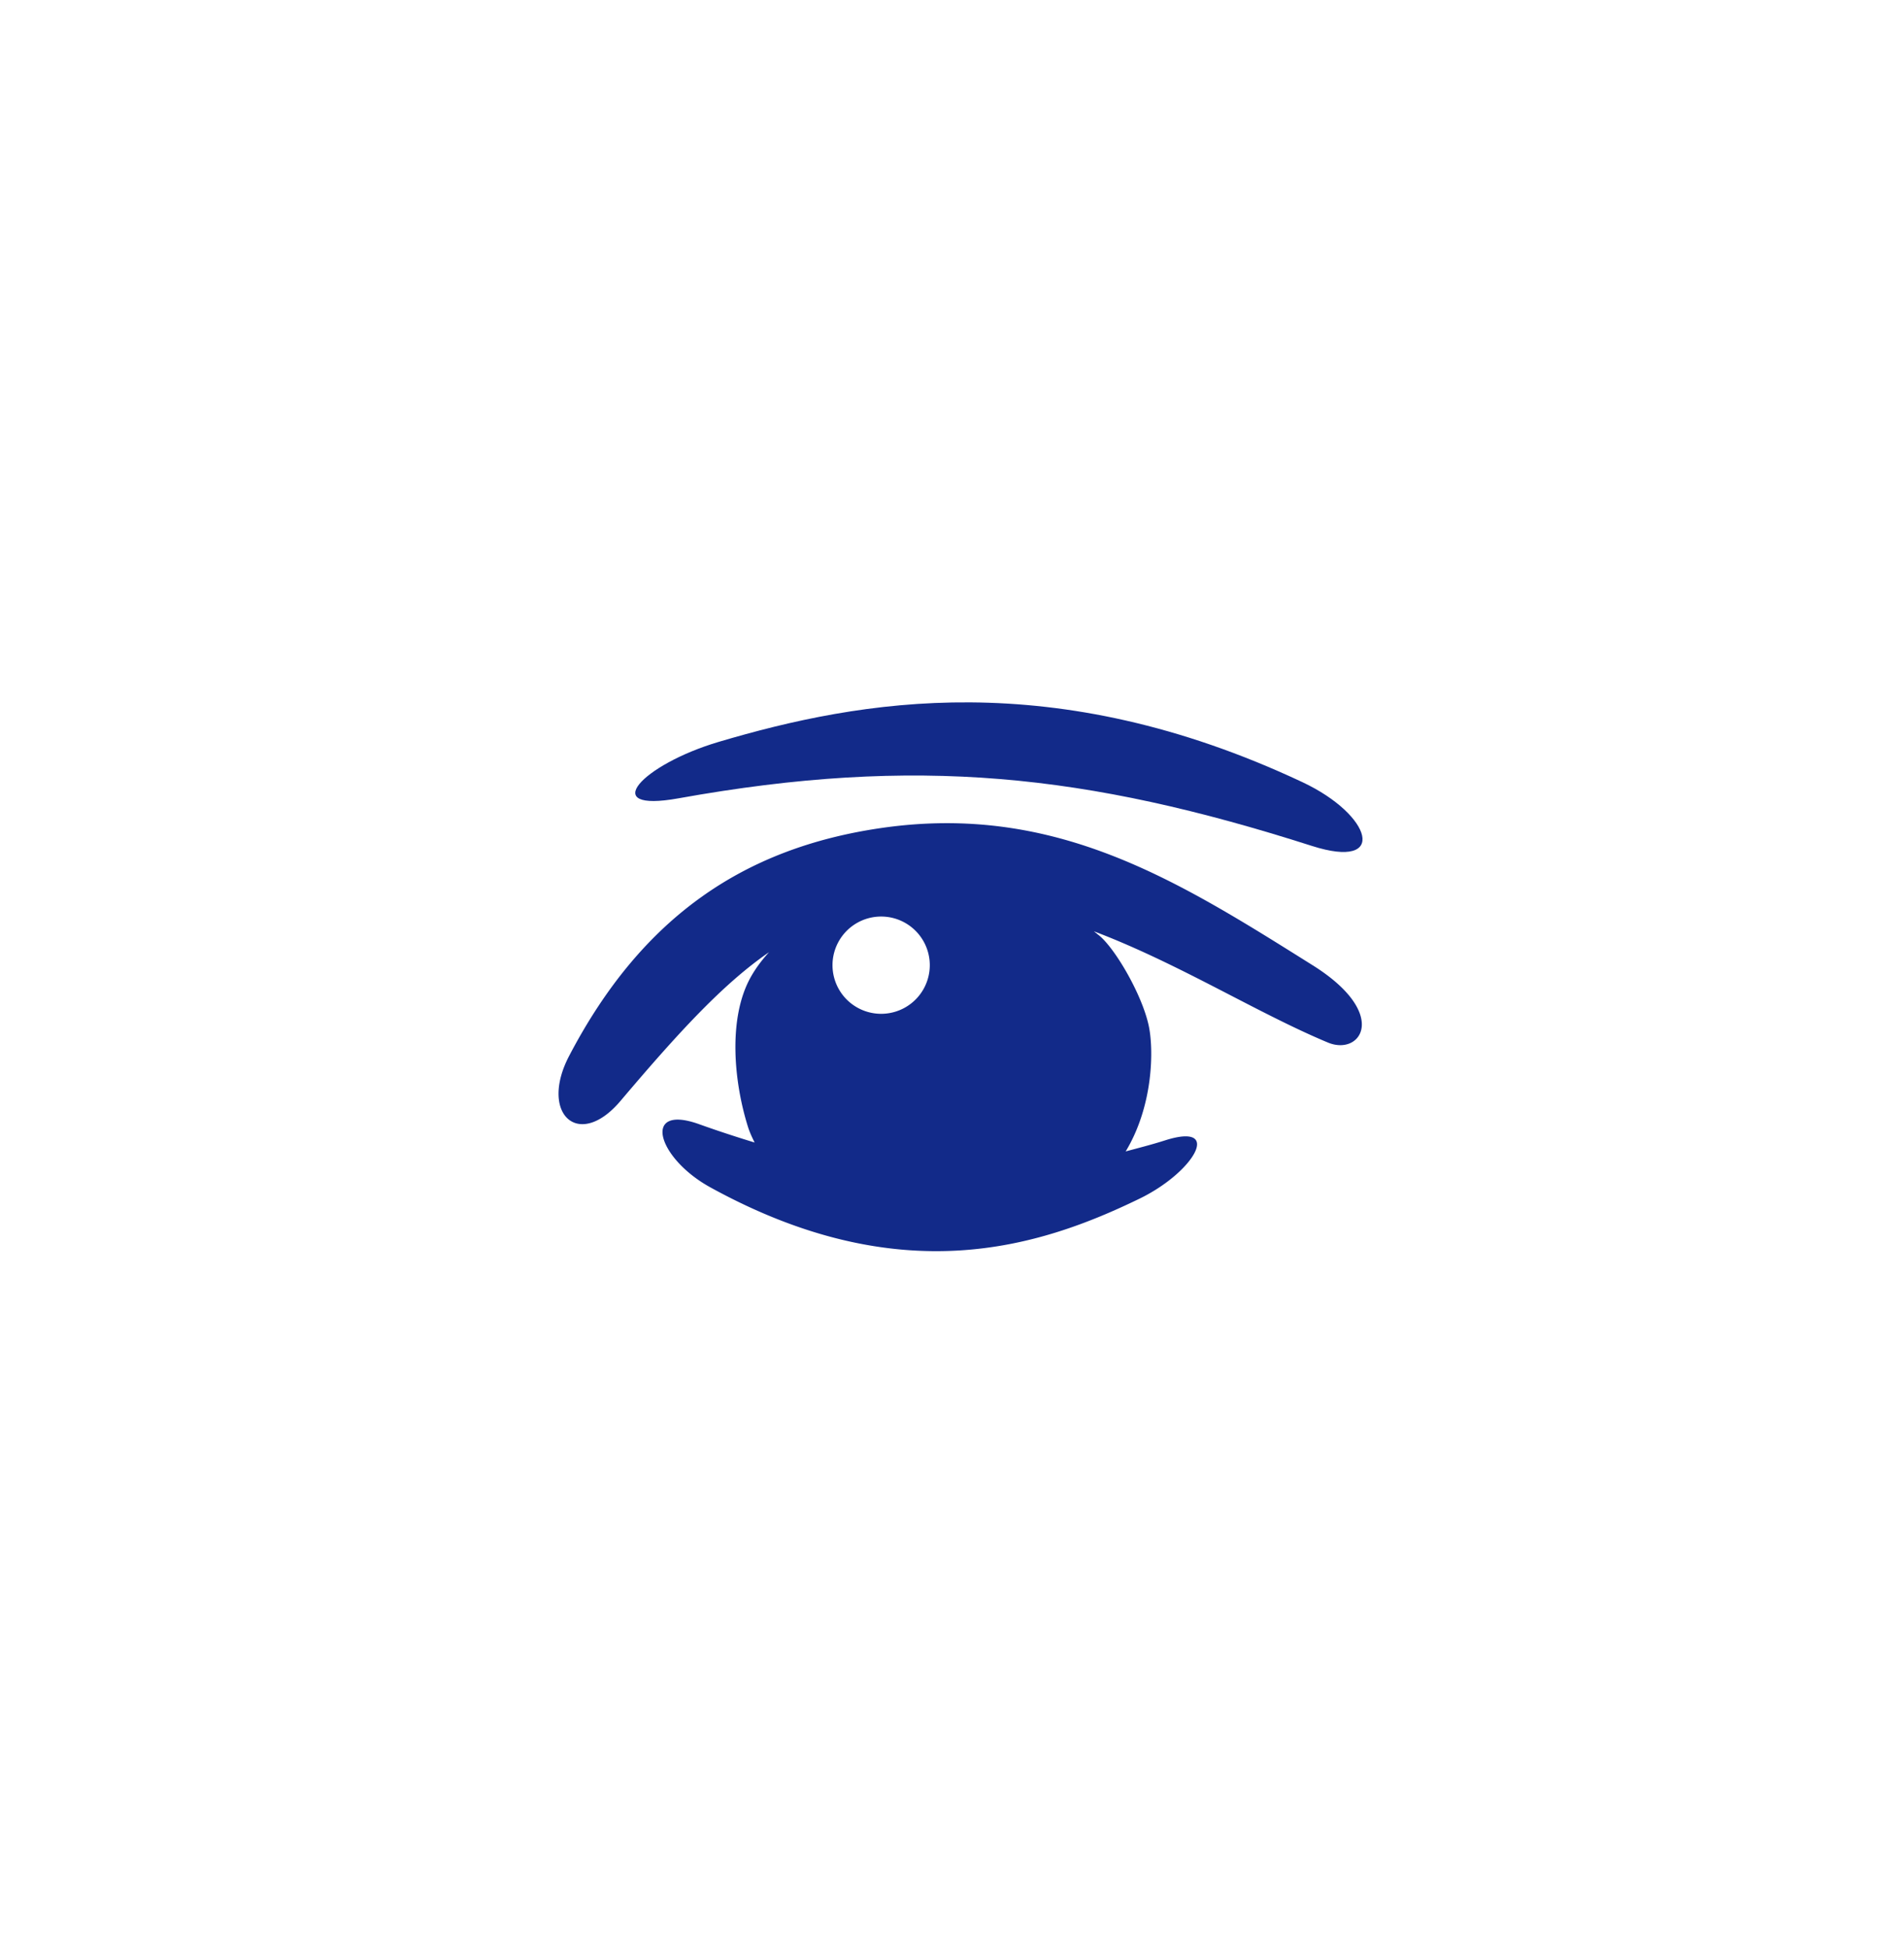 <svg xmlns="http://www.w3.org/2000/svg" xml:space="preserve" viewBox="0 0 215 220"><path d="M148.211 108.998c-15.107-9.472-28.983-18.359-48.721-15.487-15.434 2.247-26.994 9.994-35.224 25.736-3.396 6.496 1.044 10.701 5.802 5.08 6.704-7.921 11.653-13.262 16.771-16.795-.776.854-1.463 1.747-2.047 2.782-2.623 4.647-1.928 11.884-.322 16.971.183.58.456 1.161.741 1.74-2.044-.625-4.12-1.3-6.277-2.073-6.486-2.324-4.759 3.814 1.274 7.134 21.428 11.792 37.081 6.81 48.468 1.28 6.174-2.998 9.47-8.681 2.886-6.584-1.53.487-2.98.852-4.451 1.249 3.123-5.167 3.196-11.543 2.587-14.273-.824-3.695-4.026-9.034-5.766-10.252-.118-.123-.274-.207-.395-.328 9.588 3.632 18.438 9.234 26.417 12.559 3.714 1.546 7.018-3.247-1.743-8.739m-48.712 5.492a5.492 5.492 0 1 1 0-10.985 5.492 5.492 0 0 1 0 10.985" style="fill:#122a89"/><path d="M76.615 90.155c26.87-4.833 46.062-2.766 71.533 5.378 8.622 2.757 6.835-3.484-1.079-7.204-28.107-13.211-49.892-9.296-65.916-4.548-8.687 2.575-13.701 8.023-4.538 6.374" style="fill:#122a89"/></svg>